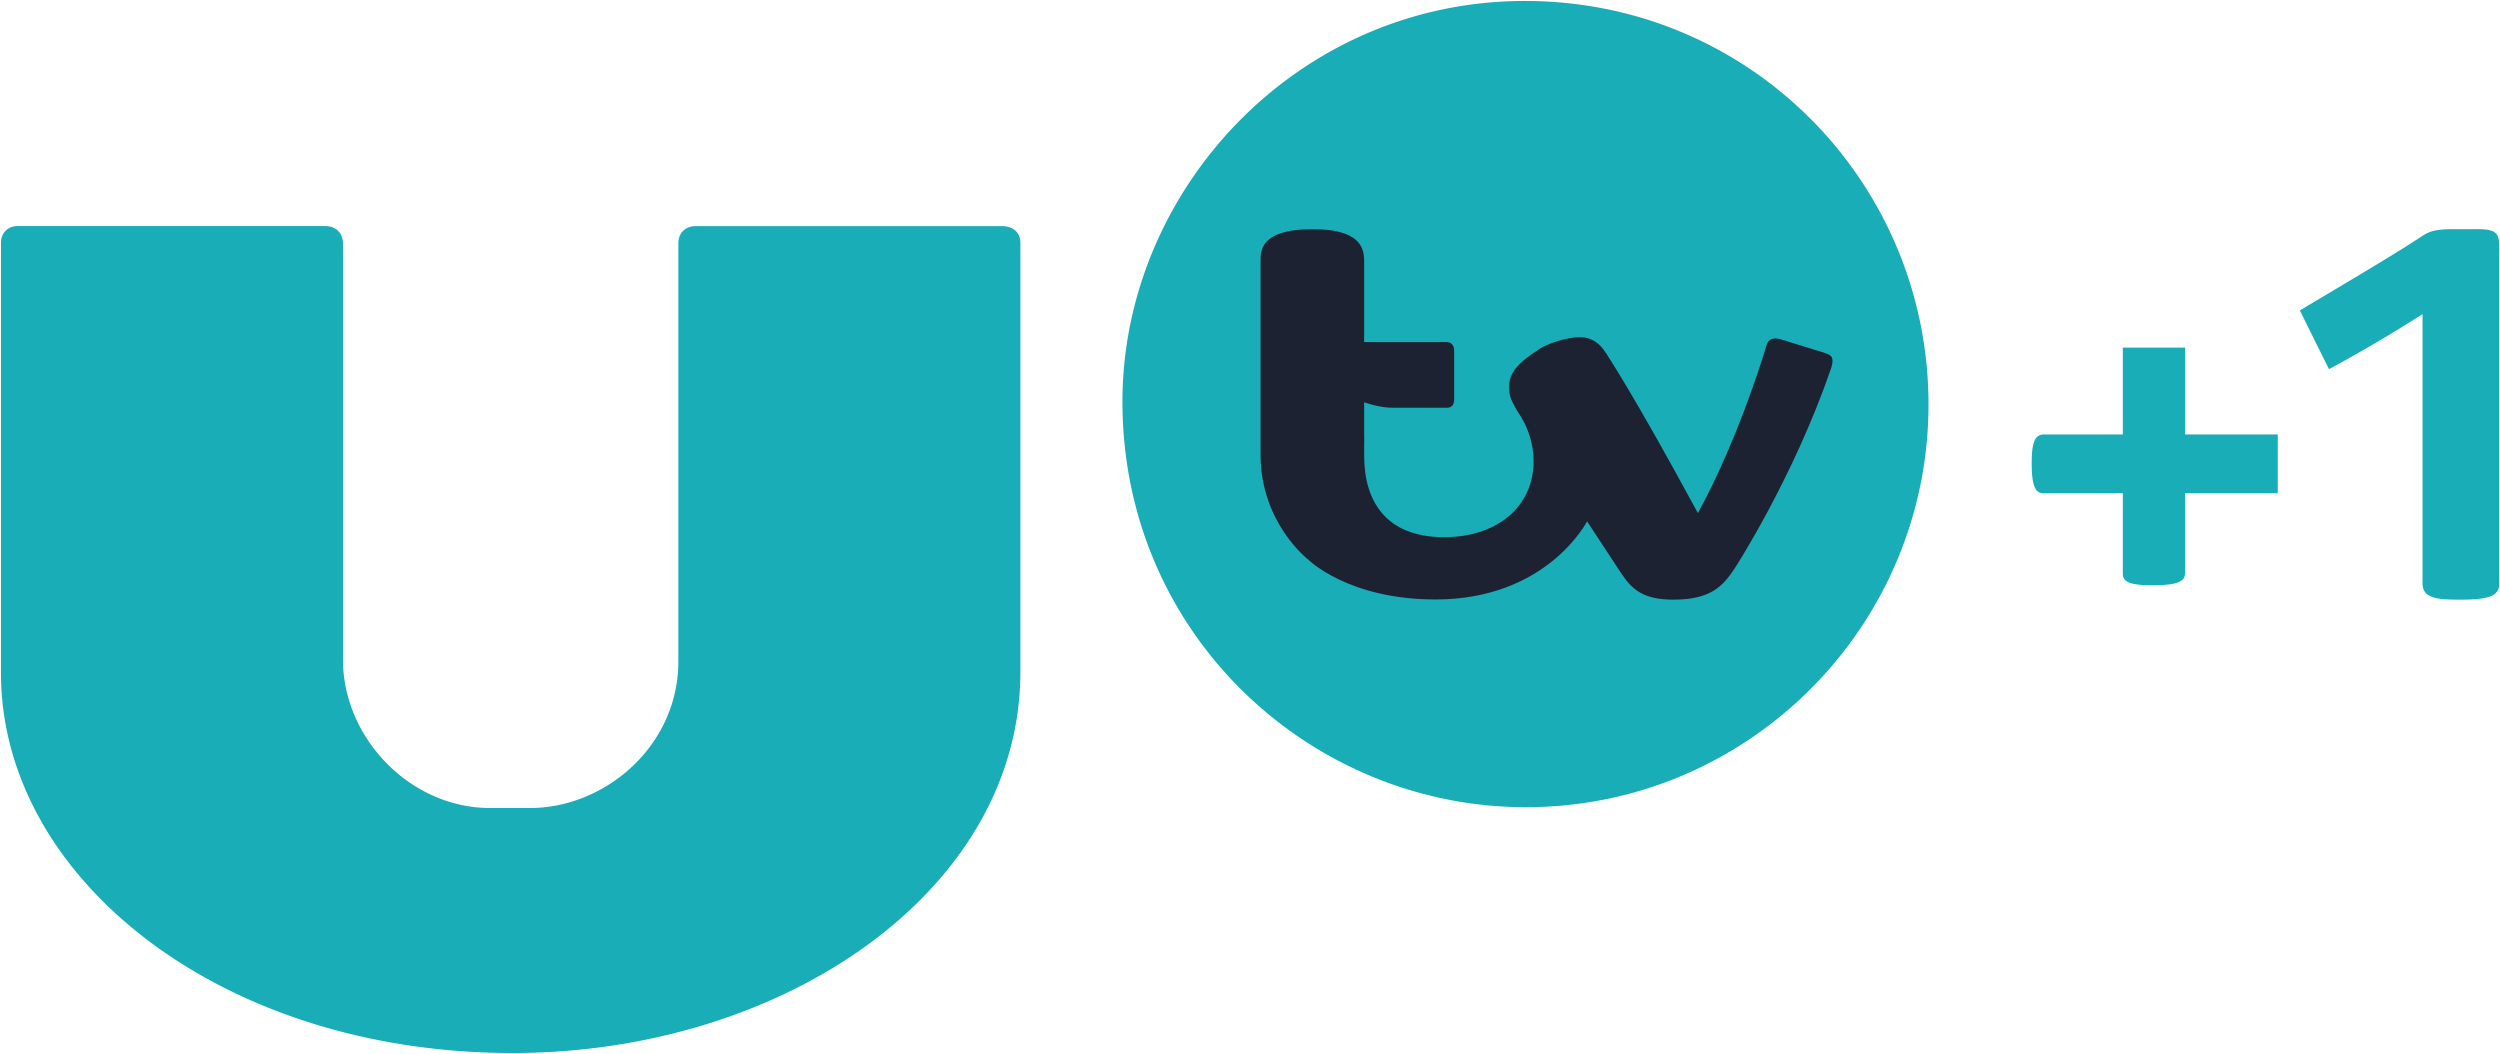 <svg width="1295.7" height="546.26" xmlns="http://www.w3.org/2000/svg">
    <g fill="#18adb7">
        <path d="M265.69 545.75C113.9 545.75.5 454.766.5 348.76v-223c0-4.853 3.515-8.577 8.577-8.577h159.53c5.782 0 9.149 3.855 9.149 9.149v215.57c0 40.53 34.777 76.875 76.25 76.875h20.658c39.02 0 76.92-32.224 76.92-75.982v-216.67c0-5.257 3.484-8.938 9.149-8.938h158.44c5.237 0 9.67 2.719 9.67 8.708v222.3c0 113.29-122.56 197.56-263.16 197.56zM581.74 208.14C581.74 98.89 671.966.5 790.36.5 907.63.5 999.5 95.104 999.5 209.64c0 114.75-93.25 208.71-208.71 208.71-111.19 0-209.05-89.174-209.05-210.21zM1100.207 255.625h-41.328c-3.928 0-5.888-3.796-5.888-15.361 0-10.785 1.483-15.105 6.4-15.105h40.816v-45.006h32.257v45.006h48.053v30.466h-48.053v41.302c0 4.283-3.385 6.4-16.896 6.4-12.845 0-15.361-2.158-15.361-6.144zM1275.044 310.792c-11.908 0-19.493-.634-19.493-8.457V162.809a794.33 794.33 0 0 1-48.486 28.535l-15.097-30.452c32.7-19.467 51.041-30.36 63.199-38.435 3.284-2.151 6.369-3.682 15.49-3.682h13.568c9.003 0 11.008 2.038 11.008 8.192v176.135c0 6.361-7.233 7.69-20.188 7.69z"/>
    </g>
    <g fill="#1d2232">
        <path d="M678.046 290.05l21.905-56.738 7.066-7.092v9.93c0 23.881 11.543 42.256 41.412 42.256 27.235 0 46.406-15.486 46.406-39.516 0-12.214-5.891-21.906-5.891-21.906l30.895 15.483 2.708 37.725s-20.573 40.5-78.568 40.5c-45.286 0-65.933-20.642-65.933-20.642z"/>
        <path d="M678.046 290.05s-24.732-18.97-24.732-54.439V134.023c0-8.168 5.252-15.247 27.148-15.247 23.929 0 26.555 9.349 26.555 16.362v42.147h42.396c3.06 0 4.24 1.795 4.24 4.639v25.148c0 2.378-.967 4.256-3.748 4.256h-28.05c-7.273 0-14.838-2.837-14.838-2.837v17.021c0 21.222-5.464 42.901-28.971 64.538zM822.547 270.192l6.732-74.24 3.042-12.92s13.435 19.662 47.663 82.908c21.738-39.67 35.601-87.077 35.601-87.077.973-3.24 3.551-4.025 7.282-3.038l23.465 7.278c2.849 1.02 4.395 2.15 2.79 7.467-19.517 57.007-50.078 104.035-50.078 104.035-5.884 8.751-11.878 16.182-31.736 16.182-16.02 0-21.6-5.477-27.18-13.836z"/>
        <path d="M822.547 270.192l-36.58-57.852c-2.195-4.124-3.868-6.624-3.868-11.52.028-7.199 3.755-12.404 16.39-20.349 2.73-1.8 12.572-5.726 20.545-5.726 10.753 0 18.775 11.17 18.775 34.539 0 38.024-15.26 60.908-15.26 60.908z"/>
    </g>
</svg>
